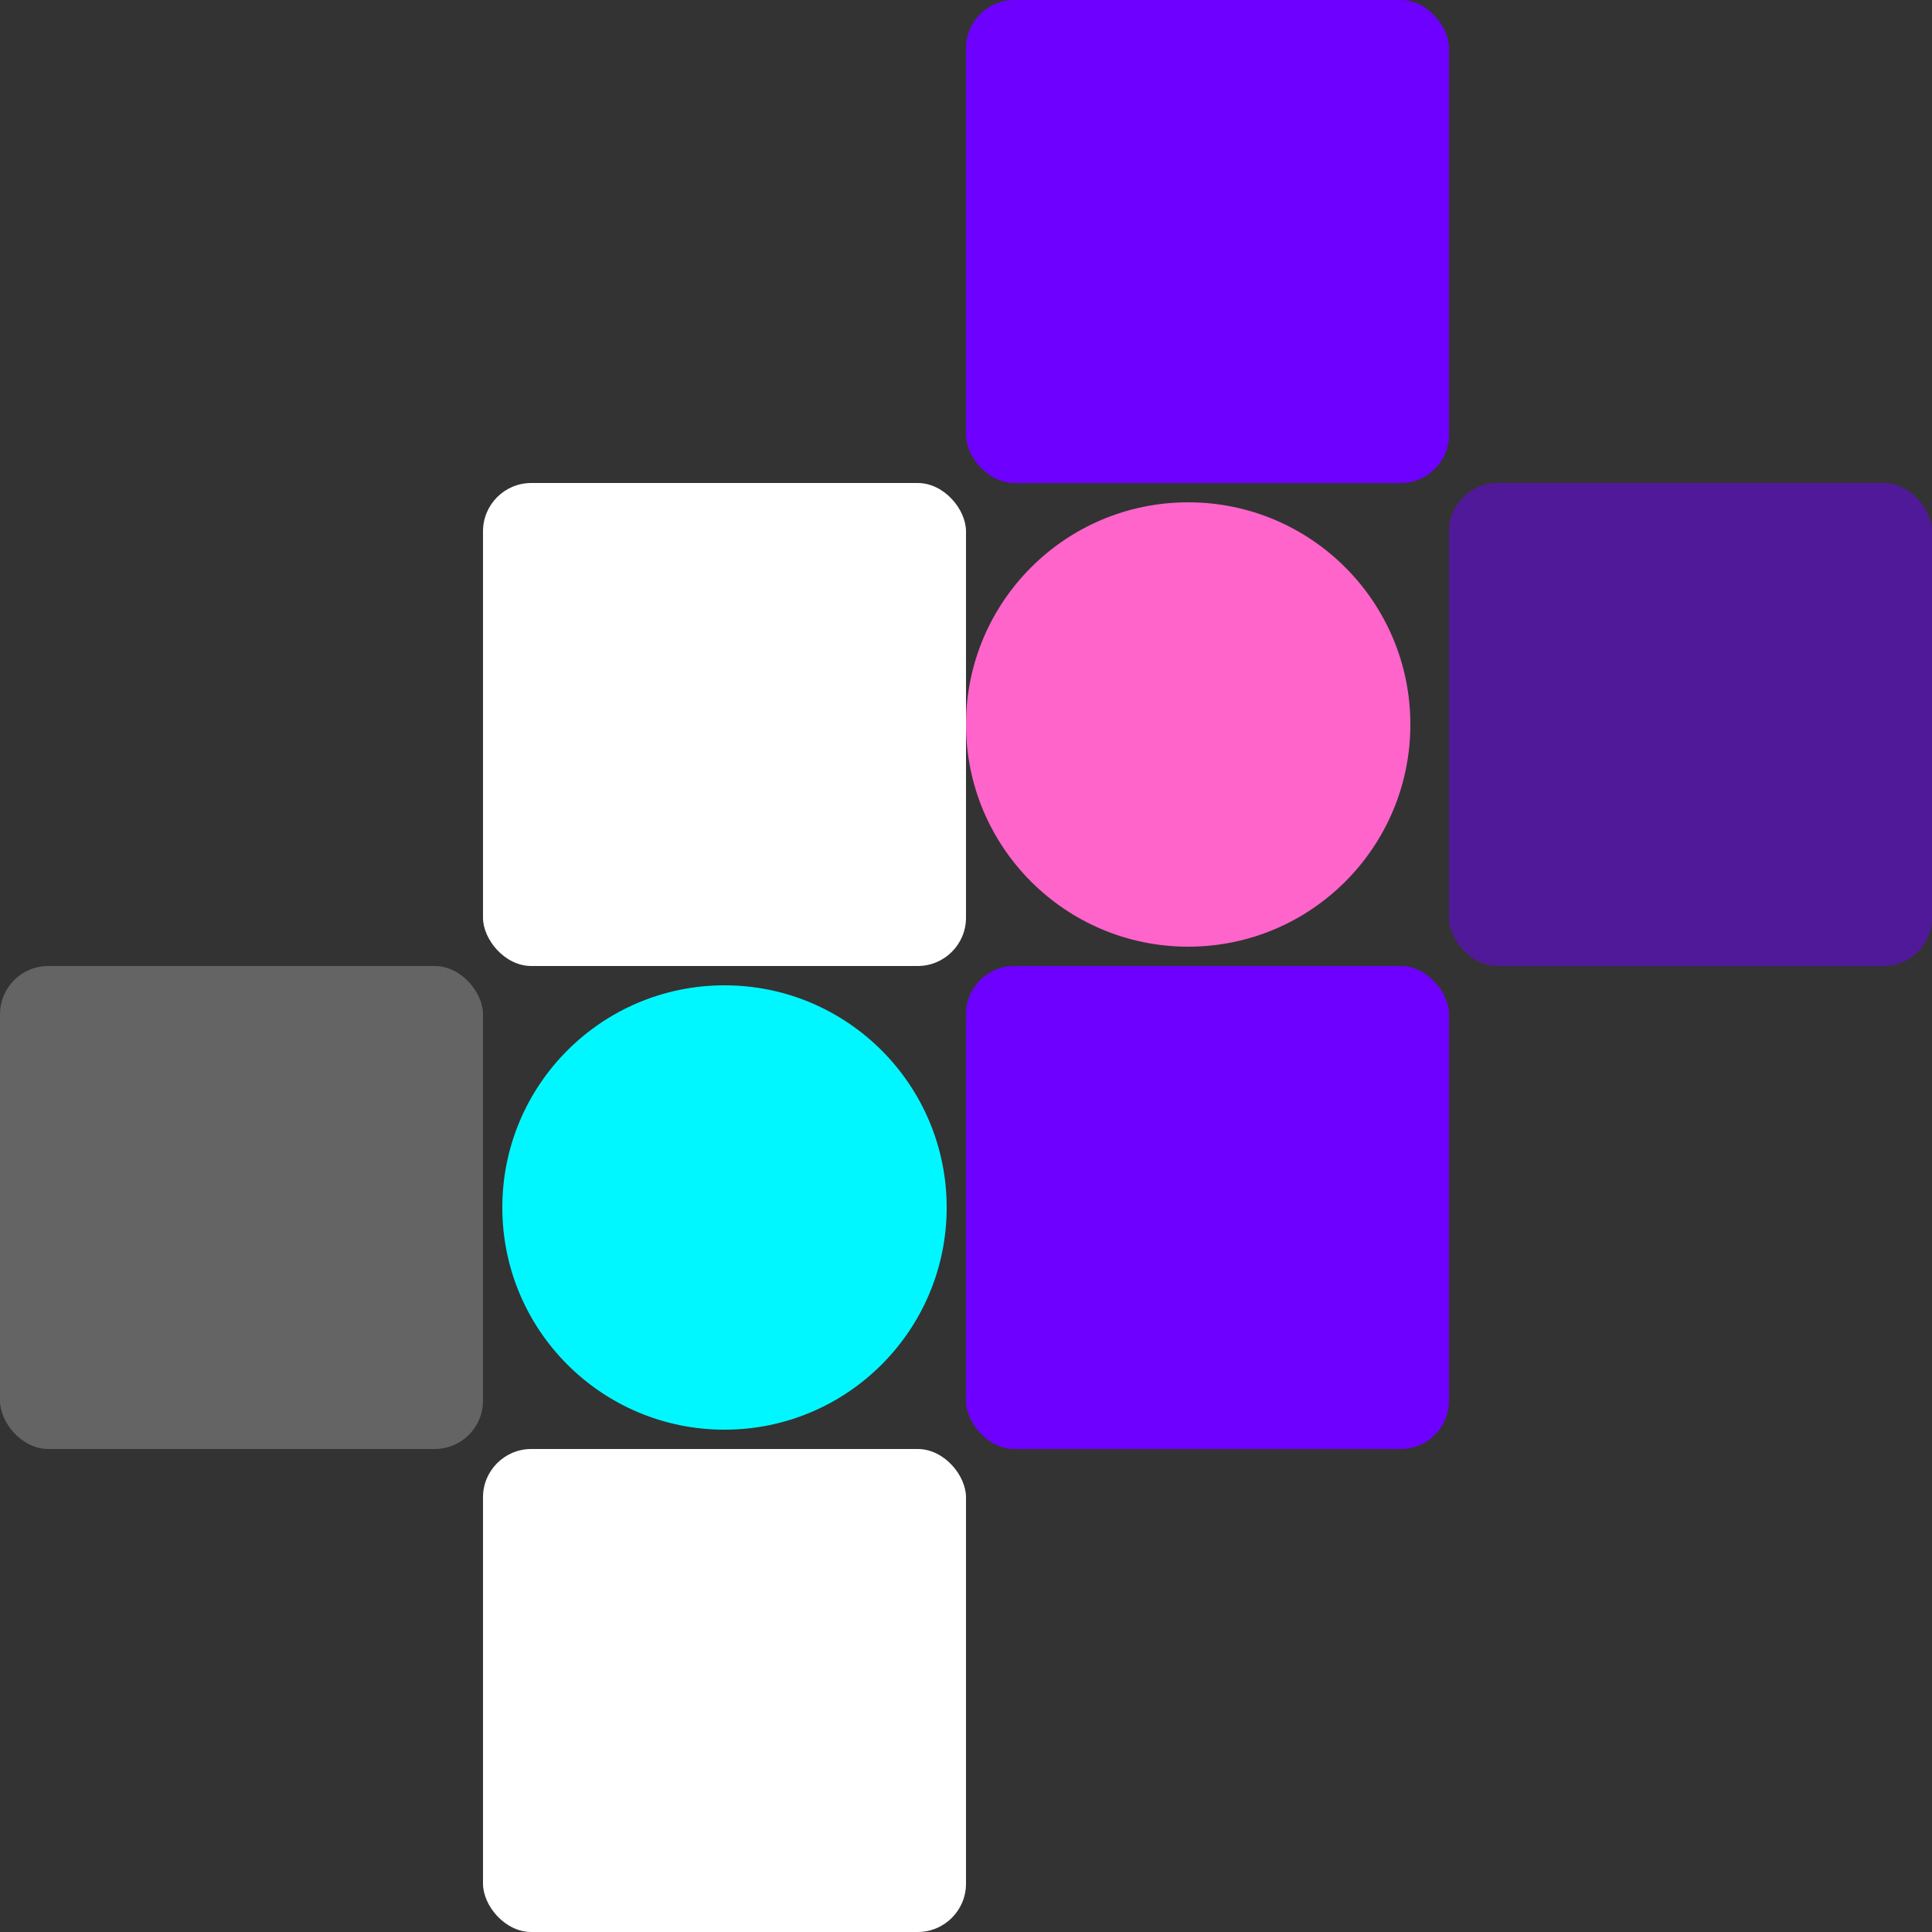 <svg width="400" height="400" viewBox="0 0 400 400" fill="none" xmlns="http://www.w3.org/2000/svg">
<rect x="0" y="0" width="400" height="400" fill="#333333" stroke="none"/>
<rect x="100" y="100" width="100" height="100" rx="10" fill="white"/>
<rect x="100" y="300" width="100" height="100" rx="10" fill="white"/>
<rect opacity="0.24" y="200" width="100" height="100" rx="10" fill="white"/>
<circle cx="150" cy="250" r="46" fill="#00F7FF"/>
<rect x="200" width="100" height="100" rx="10" fill="#6E00FF"/>
<rect x="200" y="200" width="100" height="100" rx="10" fill="#6E00FF"/>
<rect x="300" y="100" width="100" height="100" rx="10" fill="#6E00FF" fill-opacity="0.5"/>
<circle cx="246" cy="150" r="46" fill="#FF64CB"/>
</svg>
